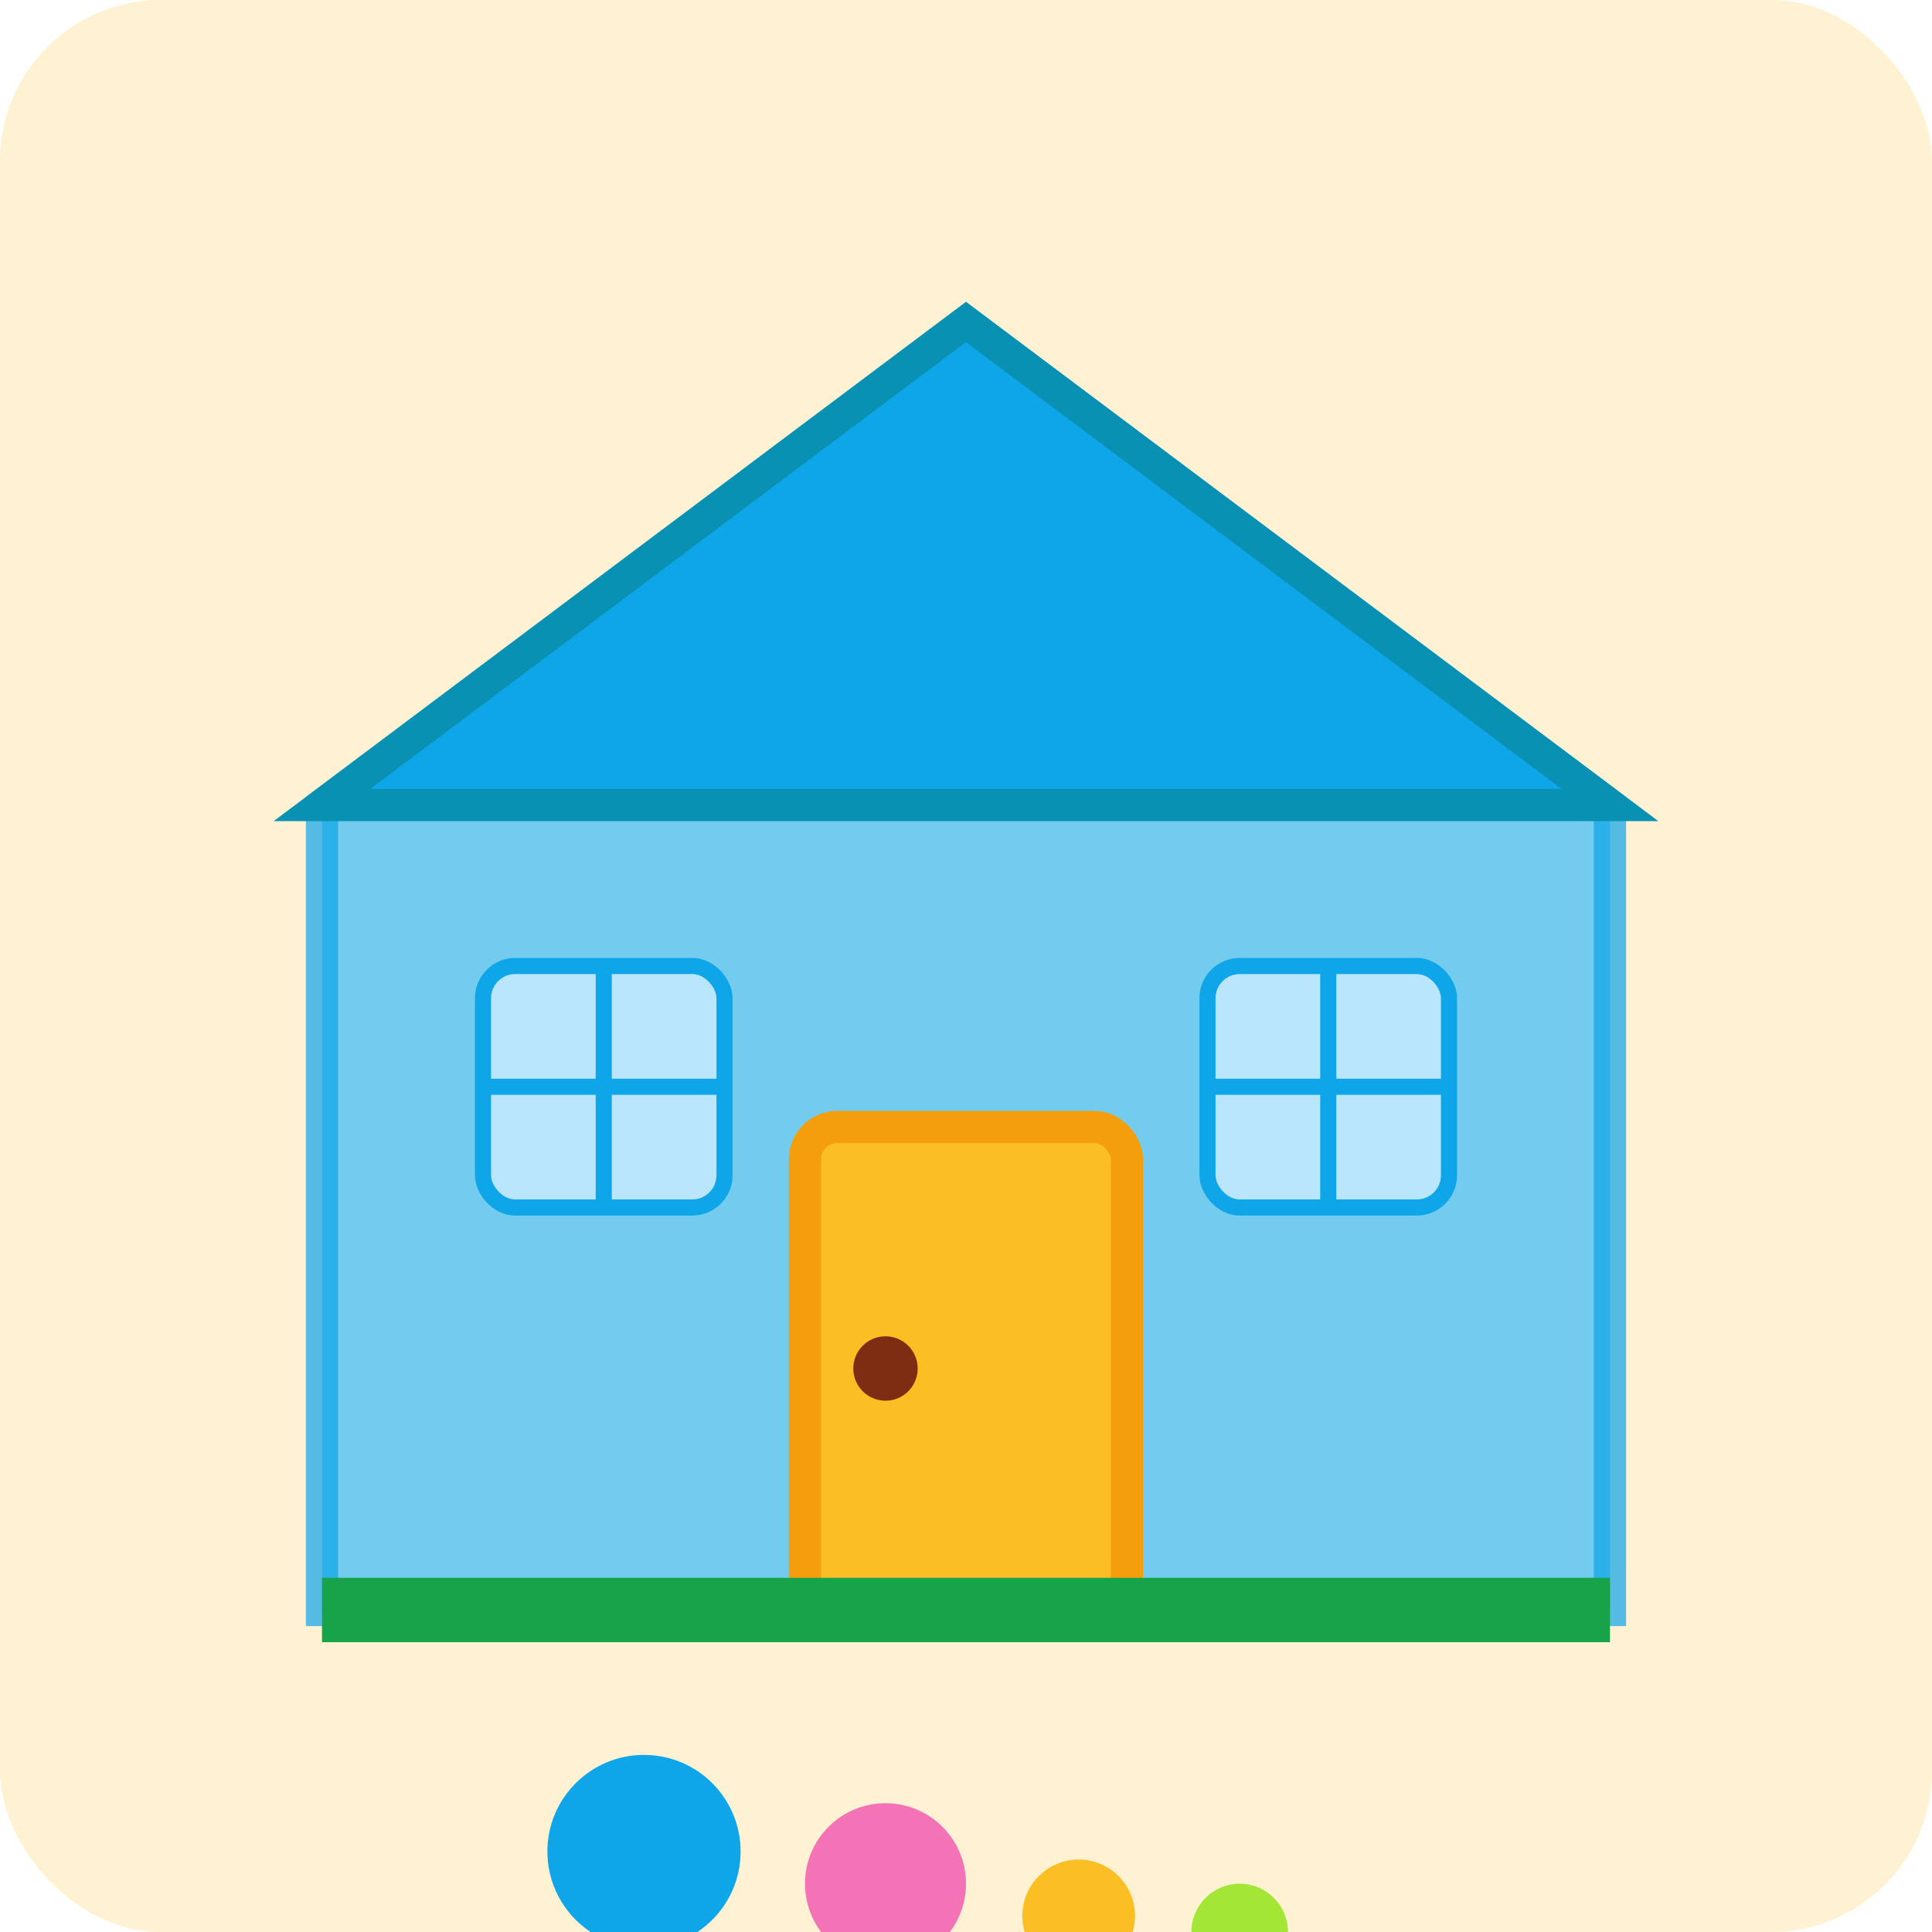 <?xml version="1.0" encoding="UTF-8"?>
<svg width="120" height="120" viewBox="0 0 120 120" fill="none" xmlns="http://www.w3.org/2000/svg">
  <!-- Background -->
  <rect width="120" height="120" rx="10" fill="#fbbf24" opacity="0.2"/>
  
  <!-- House outline -->
  <path d="M60 20L20 50V100H100V50L60 20Z" fill="#38bdf8" opacity="0.7" stroke="#0ea5e9" stroke-width="2"/>
  
  <!-- Roof -->
  <path d="M60 20L20 50H100L60 20Z" fill="#0ea5e9" stroke="#0891b2" stroke-width="2"/>
  
  <!-- Door -->
  <rect x="50" y="70" width="20" height="30" rx="2" fill="#fbbf24" stroke="#f59e0b" stroke-width="2"/>
  <circle cx="55" cy="85" r="2" fill="#7c2d12"/>
  
  <!-- Windows -->
  <rect x="30" y="60" width="15" height="15" rx="2" fill="#bae6fd" stroke="#0ea5e9" stroke-width="1"/>
  <rect x="75" y="60" width="15" height="15" rx="2" fill="#bae6fd" stroke="#0ea5e9" stroke-width="1"/>
  
  <!-- Window panes -->
  <path d="M37.5 60V75M30 67.5H45" stroke="#0ea5e9" stroke-width="1"/>
  <path d="M82.5 60V75M75 67.5H90" stroke="#0ea5e9" stroke-width="1"/>
  
  <!-- Front yard -->
  <path d="M20 100H100" stroke="#16a34a" stroke-width="4"/>
  
  <!-- Family - simplified figures -->
  <circle cx="40" cy="115" r="6" fill="#0ea5e9"/> <!-- Adult 1 -->
  <rect x="37" y="121" width="6" height="12" rx="2" fill="#0ea5e9"/>
  
  <circle cx="55" cy="117" r="5" fill="#f472b6"/> <!-- Adult 2 -->
  <rect x="52.5" y="122" width="5" height="10" rx="2" fill="#f472b6"/>
  
  <circle cx="67" cy="119" r="3.5" fill="#fbbf24"/> <!-- Child 1 -->
  <rect x="65.5" y="122.5" width="3" height="7" rx="1.5" fill="#fbbf24"/>
  
  <circle cx="77" cy="120" r="3" fill="#a3e635"/> <!-- Child 2 -->
  <rect x="75.5" y="123" width="3" height="6" rx="1.5" fill="#a3e635"/>
</svg>
